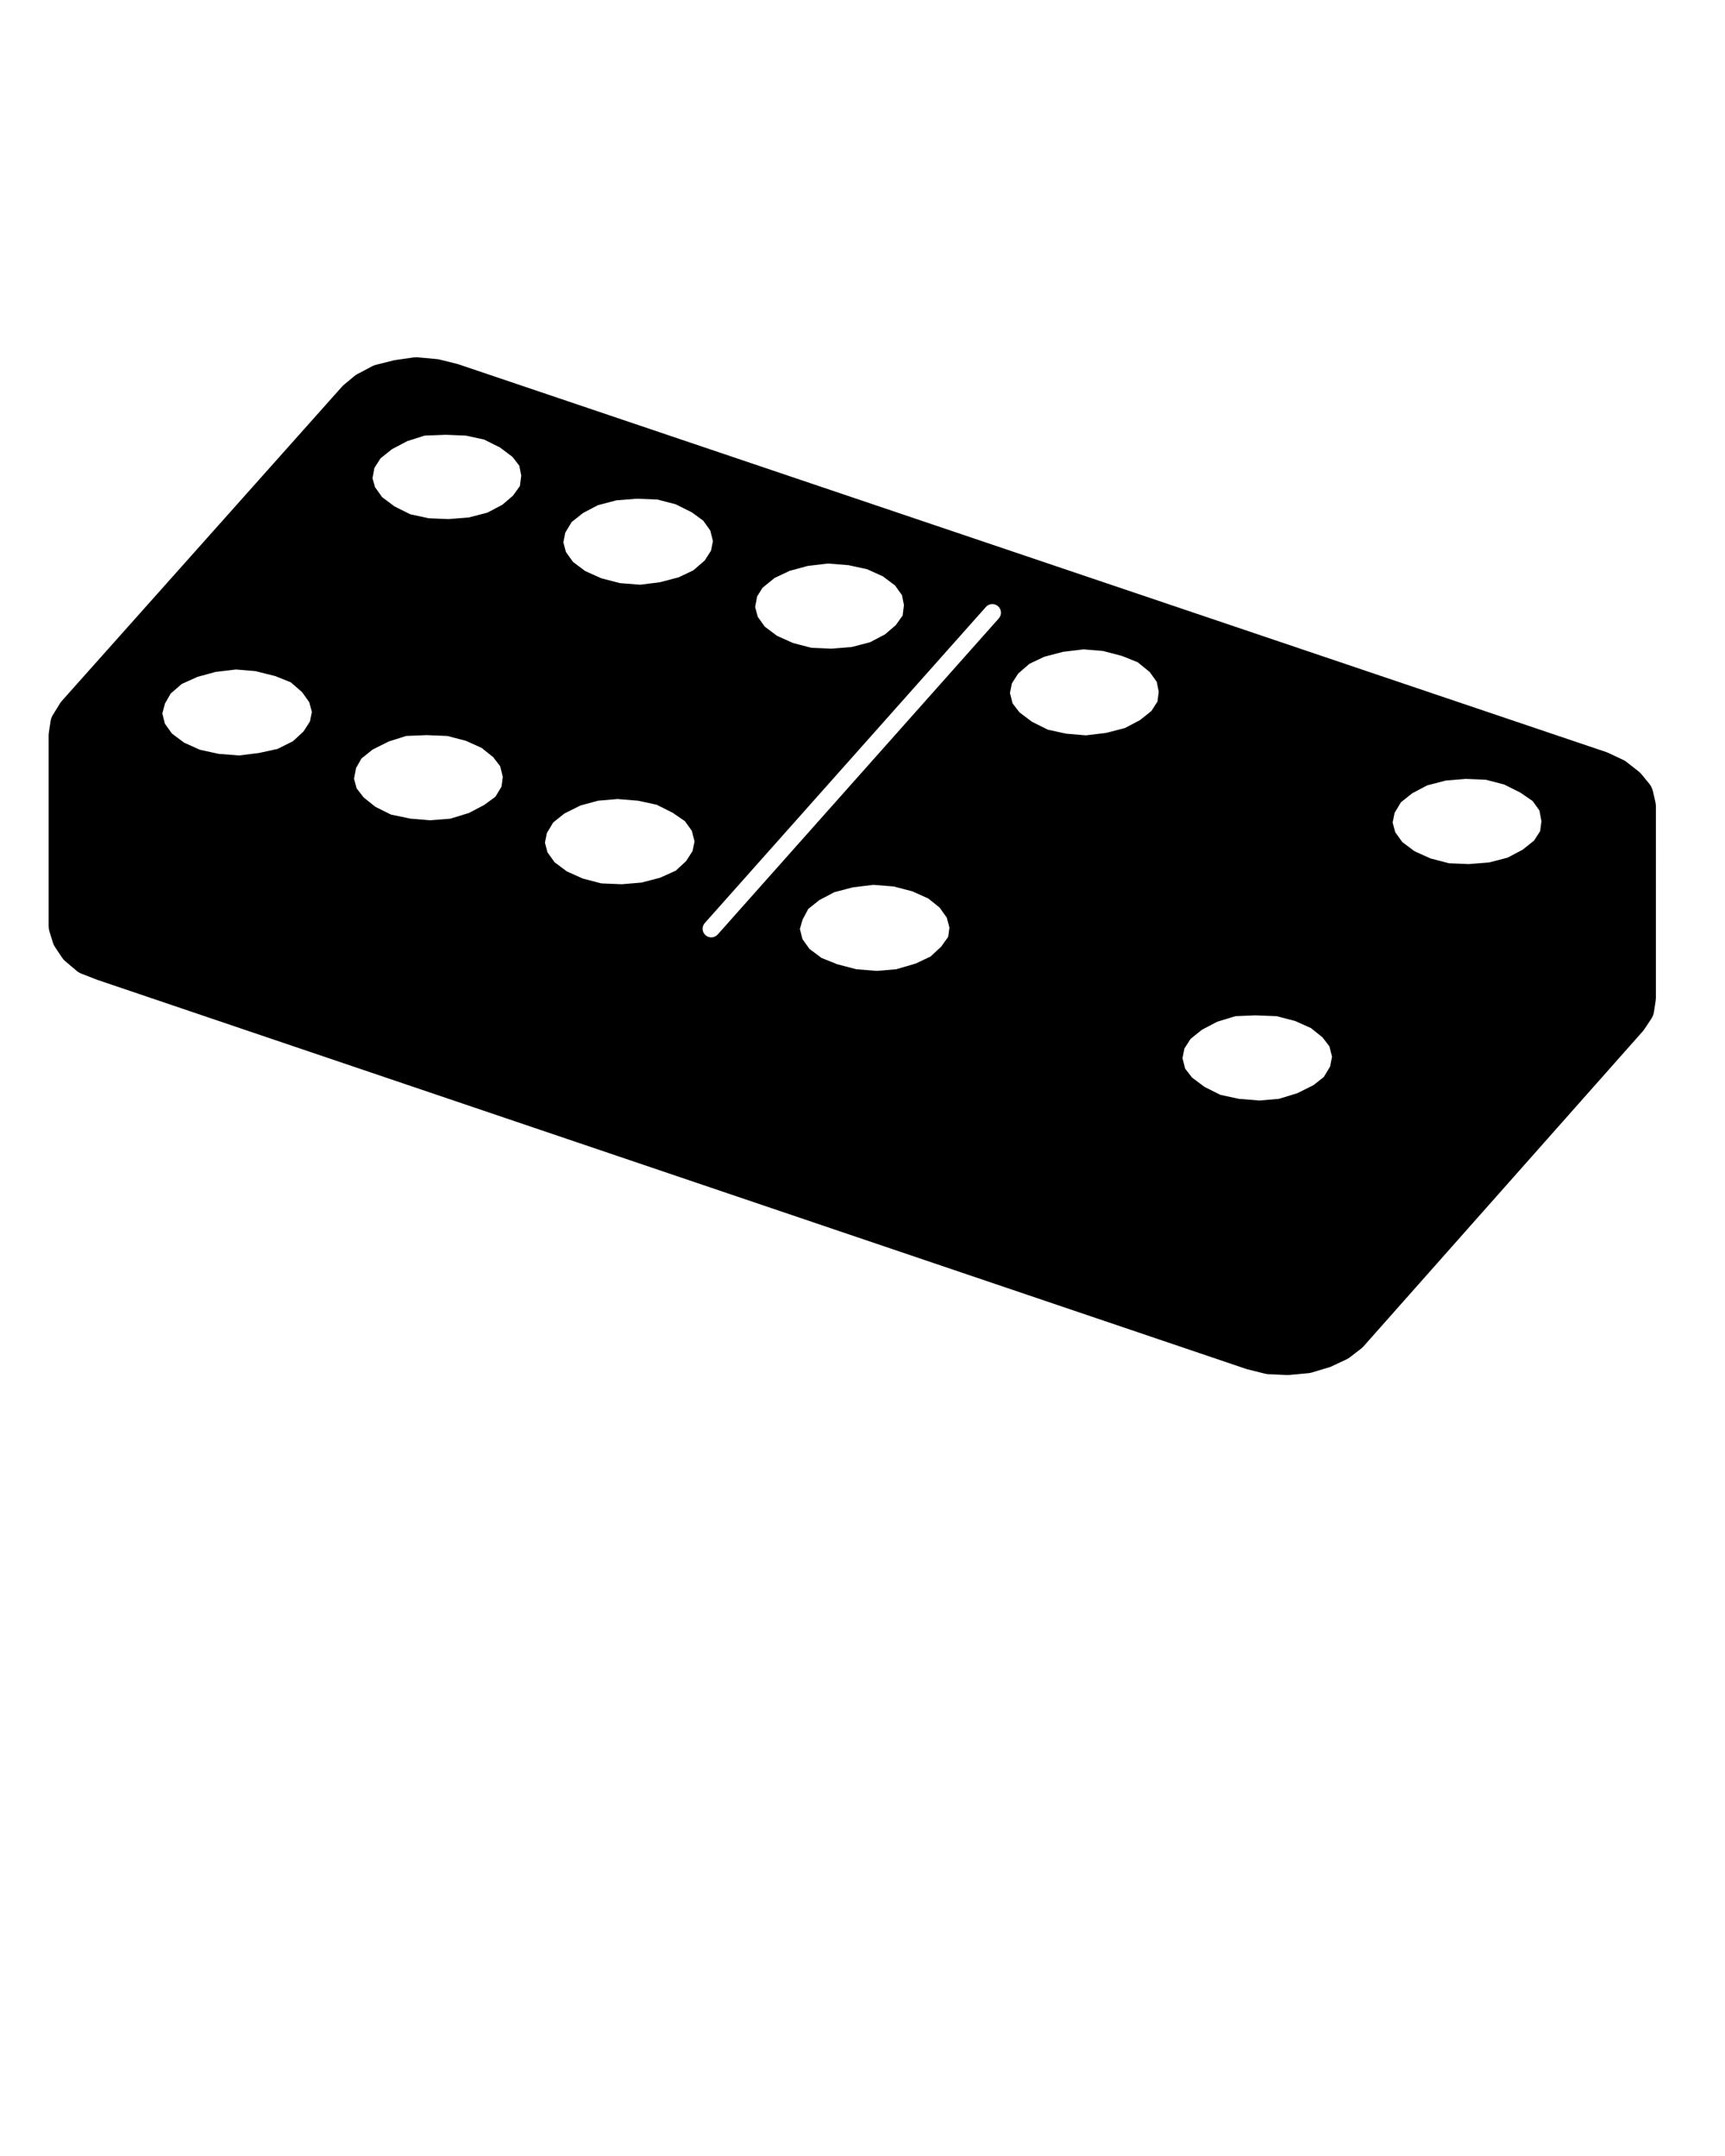 <svg xmlns="http://www.w3.org/2000/svg" xmlns:xlink="http://www.w3.org/1999/xlink" version="1.1" x="0px" y="0px" viewBox="0 0 100 125" enable-background="new 0 0 100 100" xml:space="preserve">
  <path fill="#000000" d="M3.065,54.648c0.028,0.092,0.07,0.18,0.124,0.26l0.406,0.609c0.052,0.078,0.114,0.148,0.186,0.209  l0.66,0.559c0.084,0.072,0.18,0.129,0.283,0.168l0.914,0.355l66.596,22.557c0.026,0.01,0.052,0.018,0.078,0.023l1.016,0.254  c0.064,0.016,0.13,0.025,0.196,0.029l1.065,0.049c0.016,0.002,0.031,0.002,0.047,0.002c0.03,0,0.062-0.002,0.091-0.004l1.117-0.104  c0.066-0.006,0.133-0.018,0.195-0.037l1.016-0.305c0.048-0.014,0.094-0.031,0.139-0.053l0.863-0.406  c0.064-0.031,0.127-0.068,0.184-0.111l0.66-0.508c0.051-0.039,0.097-0.082,0.139-0.129l16.195-18.275  c0.029-0.035,0.059-0.07,0.084-0.109l0.406-0.611c0.08-0.121,0.133-0.258,0.155-0.4l0.102-0.66c0.008-0.051,0.012-0.102,0.012-0.152  V46.74c0-0.076-0.009-0.151-0.026-0.226l-0.152-0.659c-0.035-0.149-0.104-0.289-0.2-0.407l-0.457-0.559  c-0.046-0.057-0.099-0.108-0.155-0.153l-0.711-0.559c-0.06-0.047-0.124-0.086-0.192-0.118l-0.862-0.406  c-0.035-0.017-0.07-0.031-0.105-0.043L26.577,21.121c-0.026-0.009-0.052-0.017-0.079-0.023l-1.016-0.253  c-0.049-0.012-0.1-0.021-0.15-0.025l-1.117-0.103c-0.03-0.003-0.061-0.004-0.091-0.004c-0.047,0-0.095,0.003-0.142,0.01  l-1.066,0.152c-0.034,0.005-0.067,0.012-0.101,0.021L21.8,21.149c-0.078,0.02-0.154,0.048-0.226,0.086l-0.863,0.457  c-0.061,0.032-0.119,0.071-0.172,0.115l-0.609,0.508c-0.038,0.032-0.074,0.066-0.106,0.104L3.579,40.644  c-0.039,0.043-0.074,0.091-0.104,0.141l-0.406,0.658c-0.07,0.113-0.117,0.239-0.137,0.372l-0.102,0.66  c-0.008,0.05-0.012,0.102-0.012,0.152v0.406v10.662c0,0.1,0.015,0.199,0.044,0.295L3.065,54.648z M80.846,47.127l0.367-0.612  l0.652-0.521l0.871-0.46l1.075-0.279l1.136-0.095l1.193,0.048l1.059,0.276l0.939,0.47l0.711,0.489l0.393,0.548l0.117,0.625  l-0.076,0.572l-0.352,0.548l-0.66,0.527l-0.875,0.462l-1.065,0.277l-1.189,0.095l-1.146-0.048l-1.068-0.278l-0.927-0.418  l-0.708-0.531l-0.41-0.573l-0.15-0.56L80.846,47.127z M54.967,54.316l-0.405,0.568l-0.616,0.572l-0.859,0.408l-1.137,0.332  l-1.124,0.094l-1.184-0.096l-1.095-0.285l-0.922-0.369l-0.7-0.525l-0.407-0.57l-0.147-0.588l0.152-0.533l0.332-0.625l0.643-0.514  l0.873-0.459l1.078-0.281l1.186-0.143l1.175,0.094l1.083,0.283l0.921,0.414l0.658,0.527l0.414,0.582l0.154,0.576L54.967,54.316z   M68.66,60.791l0.362-0.562l0.66-0.529l0.878-0.461l1.062-0.324l1.137-0.047l1.243,0.047l1.079,0.281l0.916,0.41l0.665,0.533  l0.407,0.529l0.15,0.602l-0.113,0.568l-0.364,0.605l-0.601,0.473l-0.931,0.465l-1.078,0.33l-1.124,0.094l-1.193-0.096l-1.073-0.234  l-0.918-0.459L69.1,62.471l-0.4-0.52l-0.15-0.602L68.66,60.791z M58.66,39.621l0.367-0.572l0.652-0.565l0.867-0.41l1.084-0.283  l1.186-0.143l1.126,0.094l1.095,0.286l0.914,0.366l0.701,0.569l0.406,0.569l0.115,0.576L67.1,40.675l-0.353,0.547l-0.663,0.53  l-0.869,0.457l-1.079,0.281l-1.185,0.144l-1.136-0.096l-1.073-0.233l-0.918-0.459L59.1,41.301l-0.4-0.52l-0.152-0.602L58.66,39.621z   M57.859,35.148c0.207,0.184,0.226,0.5,0.042,0.706L41.606,54.18c-0.099,0.111-0.236,0.168-0.374,0.168  c-0.118,0-0.237-0.043-0.332-0.127c-0.207-0.184-0.225-0.5-0.042-0.705L57.154,35.19C57.338,34.983,57.654,34.966,57.859,35.148z   M43.889,34.586l0.313-0.507l0.7-0.569l0.871-0.412l1.042-0.284l1.18-0.142l1.186,0.095l1.081,0.234l0.919,0.414l0.707,0.531  l0.4,0.56l0.115,0.575l-0.076,0.606l-0.398,0.558l-0.623,0.535l-0.864,0.454l-1.068,0.279l-1.188,0.095l-1.145-0.048l-1.069-0.279  l-0.928-0.417l-0.707-0.53l-0.41-0.574l-0.15-0.562L43.889,34.586z M32.771,30.881l0.366-0.611l0.656-0.524l0.869-0.457l1.07-0.28  l1.188-0.094l1.195,0.048l1.061,0.277l0.93,0.464l0.665,0.487l0.405,0.568l0.153,0.61l-0.111,0.559L40.85,32.5l-0.656,0.567  l-0.859,0.408l-1.088,0.284l-1.139,0.142l-1.173-0.093l-1.082-0.282l-0.931-0.419l-0.704-0.529l-0.411-0.575l-0.149-0.56  L32.771,30.881z M31.705,48.292l0.365-0.608l0.652-0.521l0.921-0.46l1.027-0.28l1.131-0.096l1.194,0.097l1.071,0.232l0.932,0.467  l0.709,0.488l0.402,0.562l0.152,0.608l-0.112,0.56l-0.371,0.578l-0.604,0.561l-0.905,0.408l-1.082,0.282l-1.141,0.096l-1.192-0.049  l-1.07-0.28l-0.928-0.417l-0.708-0.53l-0.409-0.573l-0.149-0.561L31.705,48.292z M21.704,27.13l0.359-0.56l0.662-0.529l0.881-0.464  l1.011-0.322l1.231-0.047l1.16,0.048l1.06,0.23l0.917,0.459l0.724,0.544l0.395,0.512l0.113,0.567l-0.076,0.606l-0.399,0.559  l-0.621,0.532l-0.863,0.455L27.183,30L26,30.095l-1.155-0.048l-1.061-0.23l-0.917-0.458l-0.716-0.537l-0.411-0.577l-0.147-0.517  L21.704,27.13z M20.64,44.53l0.316-0.556l0.647-0.518l0.932-0.466l1.014-0.322l1.183-0.047l1.195,0.048l1.077,0.28l0.916,0.412  l0.667,0.533l0.407,0.529l0.154,0.618l-0.075,0.564l-0.352,0.587l-0.651,0.477l-0.886,0.466l-1.076,0.329l-1.171,0.094l-1.148-0.096  l-1.125-0.234l-0.908-0.454l-0.677-0.542l-0.408-0.529l-0.148-0.557L20.64,44.53z M9.563,40.791l0.332-0.581l0.643-0.557  l0.914-0.411l1.044-0.285l1.18-0.142l1.125,0.094l1.151,0.287l0.902,0.362l0.655,0.567l0.42,0.588l0.149,0.56l-0.11,0.554  l-0.374,0.582l-0.609,0.564l-0.898,0.449l-1.081,0.235l-1.149,0.144l-1.182-0.095l-1.083-0.235l-0.918-0.413l-0.707-0.529  l-0.408-0.571L9.41,41.363L9.563,40.791z"/>
</svg>
